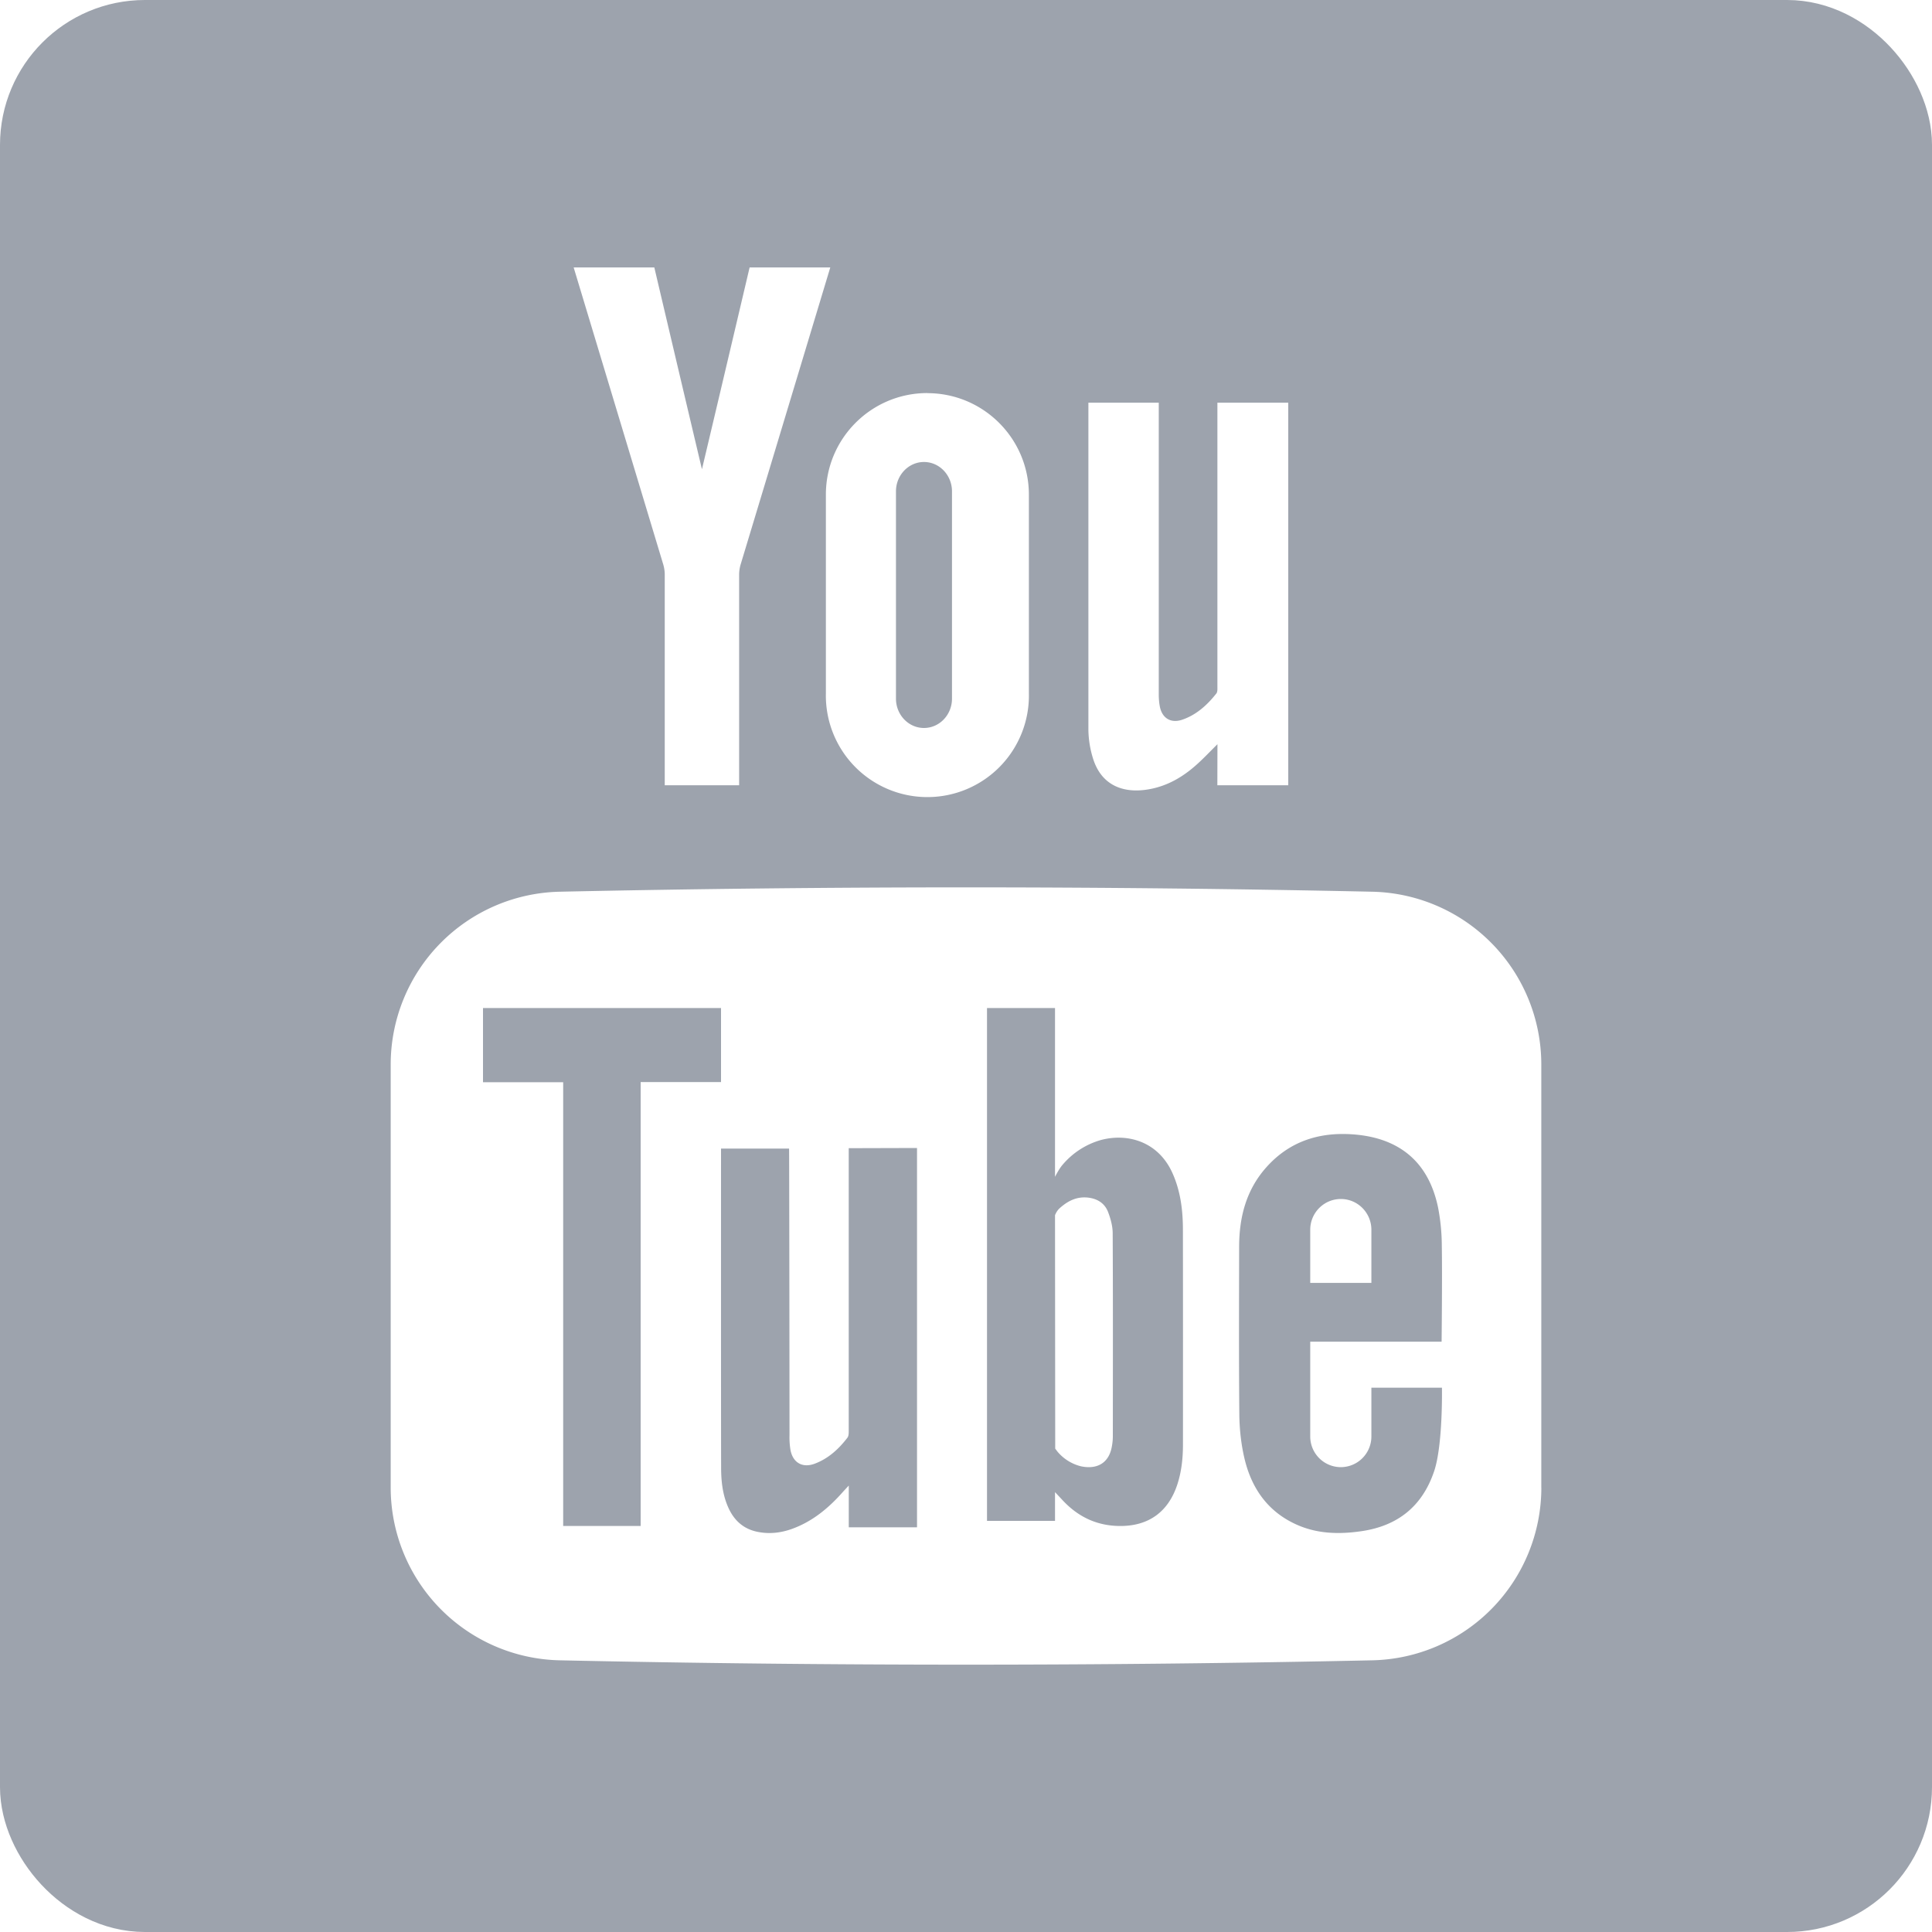 <svg xmlns="http://www.w3.org/2000/svg" width="40" height="40" viewBox="0 0 40 40">
    <g fill="none" fill-rule="evenodd">
        <path fill="#9DA3AD" fill-rule="nonzero" d="M17.572 29.621c0 .05 0 .11-.027.145-.182.237-.398.435-.682.54-.247.09-.444-.02-.496-.28a1.591 1.591 0 0 1-.021-.314c-.001-1.93-.006-5.884-.009-5.932h-1.409c0 .054-.002 5.562.002 6.603 0 .282.03.562.146.823.125.284.332.463.64.515.226.04.447.014.662-.06.44-.154.784-.442 1.088-.789l.107-.115v.864h1.413V27.84v-4.072l-1.414.004v5.85zM24.267 24.271c-.297-.64-.92-.81-1.46-.672a1.615 1.615 0 0 0-.812.522c-.072.083-.152.244-.152.244V20.87h-1.408v10.618h1.408v-.595l.137.146c.323.356.715.55 1.199.555.594.006 1.008-.286 1.196-.859.087-.266.116-.54.117-.818.001-1.485.001-2.969-.001-4.453 0-.41-.05-.814-.224-1.193zM23.04 29.74c0 .079-.01.16-.026.237-.065.311-.298.45-.63.382a.922.922 0 0 1-.492-.307l-.045-.06v-.117l-.004-4.715s.03-.087.097-.146c.165-.148.348-.242.576-.22.195.02.35.11.423.293.054.14.097.294.098.443.007 1.402.004 2.806.003 4.21zM19.13 15.072c.32 0 .58-.272.58-.608v-4.29c0-.336-.26-.609-.58-.609-.32 0-.58.273-.58.608v4.291c0 .336.26.608.58.608zM14.928 20.87H10v1.536h1.66v9.188h1.604v-9.191h1.664zM28.393 28.73v1.009a.635.635 0 0 1-.632.637.635.635 0 0 1-.634-.637v-1.961h2.72s.015-1.368.004-1.99a4.241 4.241 0 0 0-.078-.791c-.141-.672-.5-1.178-1.172-1.4-.197-.065-.41-.1-.617-.113-.69-.044-1.296.154-1.769.687-.414.466-.558 1.027-.56 1.635-.002 1.164-.007 2.329.004 3.492.004.297.037.6.104.888.144.62.48 1.107 1.074 1.376.433.197.891.207 1.354.139.746-.11 1.254-.512 1.5-1.237.185-.543.163-1.733.163-1.733h-1.46zm-1.266-3.269c0-.351.283-.637.634-.637.349 0 .632.286.632.637v1.1h-1.266v-1.1z"/>
        <path fill="#9DA3AD" fill-rule="nonzero" d="M1 1v38h38V1H1zm21.534 7.337h1.457v6.04c0 .08.006.162.02.24.044.25.228.366.468.283.292-.1.515-.303.704-.542.027-.034.022-.097.022-.147V8.337h1.467v7.921h-1.468l.002-.85c-.162.16-.3.308-.453.442-.27.238-.575.415-.933.485-.549.108-1.016-.066-1.191-.634a2.092 2.092 0 0 1-.095-.591V8.337zM19.2 8.14c1.16 0 2.102.941 2.102 2.102v4.113a2.102 2.102 0 1 1-4.203 0V10.24c0-1.161.94-2.102 2.101-2.102zm-5.653-2.603s.667 2.835.986 4.178c.32-1.343.987-4.178.987-4.178h1.67s-1.283 4.255-1.857 6.153a.753.753 0 0 0-.03.215v4.353h-1.54v-4.353a.757.757 0 0 0-.03-.215l-1.856-6.153h1.67zm18.365 25.26a3.578 3.578 0 0 1-3.501 3.578c-5.606.12-11.215.12-16.822 0a3.578 3.578 0 0 1-3.5-3.578V22.04a3.578 3.578 0 0 1 3.5-3.578c5.607-.12 11.216-.12 16.822 0a3.578 3.578 0 0 1 3.5 3.578v8.756z"/>
        <rect width="38" height="38" x="1" y="1" stroke="#9DA3AD" stroke-width="2" rx="2"/>
    </g>
</svg>
